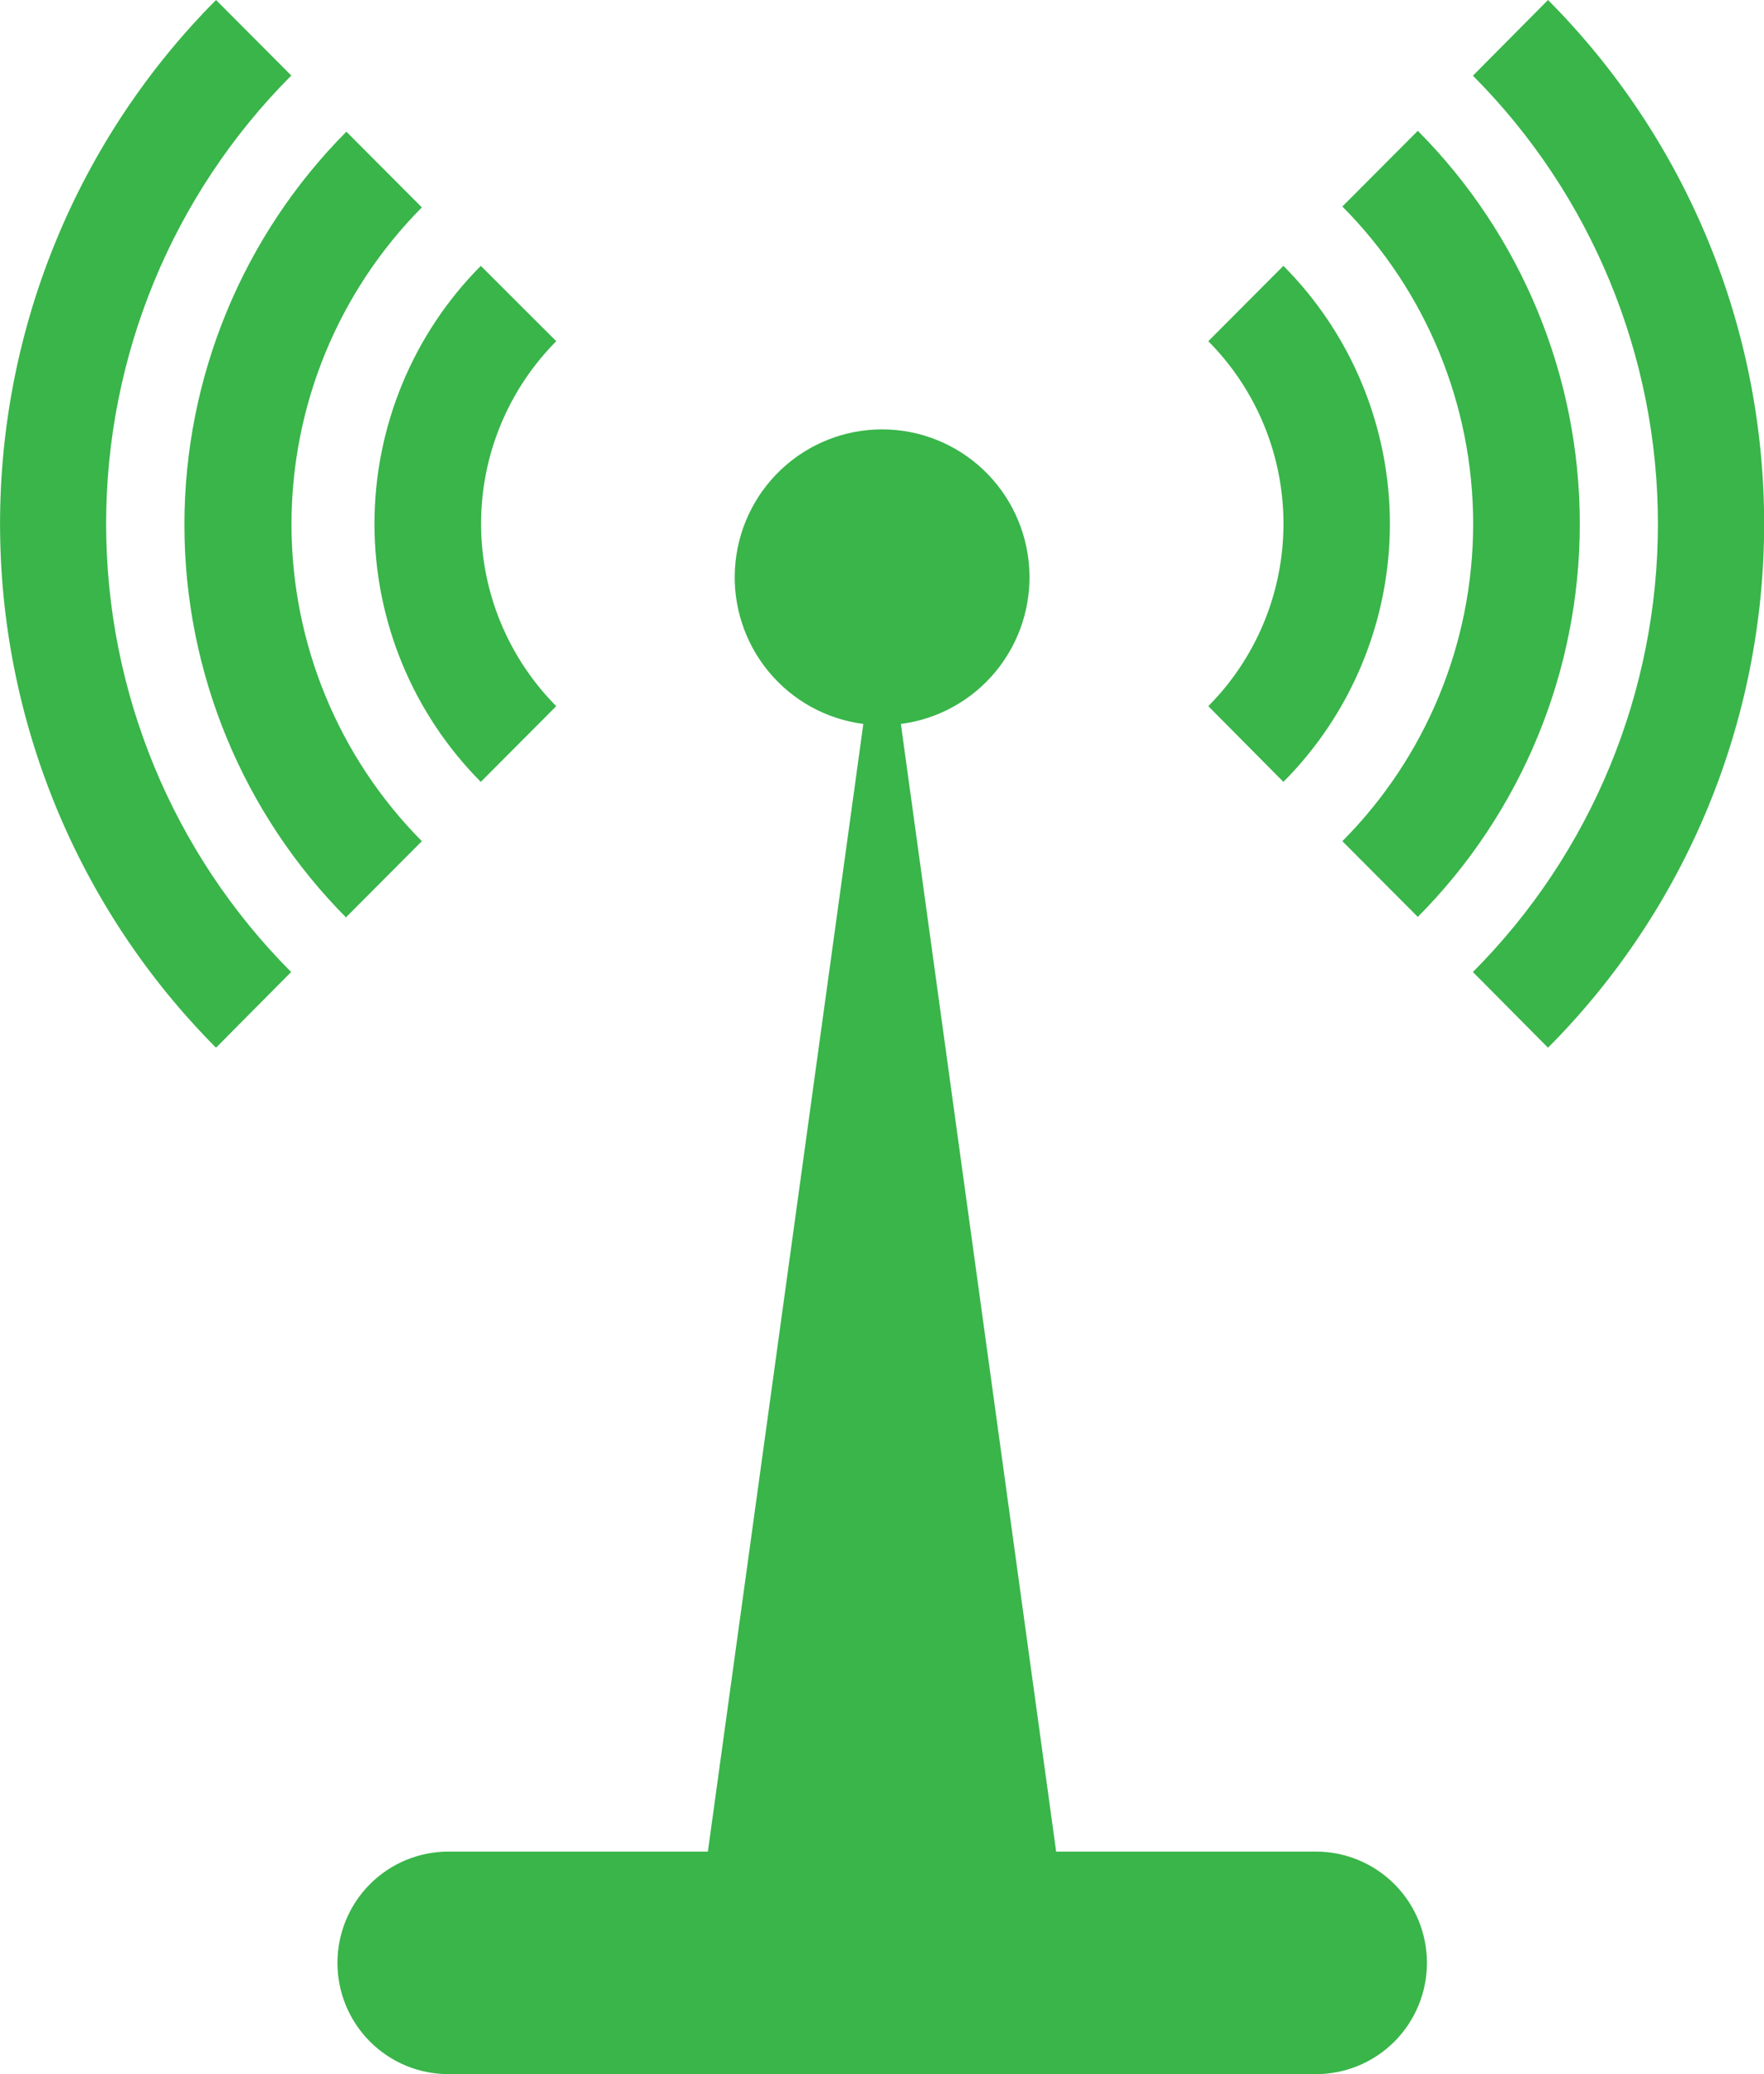 <svg width="74" height="87" viewBox="0 0 74 87" fill="none" xmlns="http://www.w3.org/2000/svg">
<g clip-path="url(#clip0)">
<path d="M64.939 43.947L61.789 40.771C66.758 35.786 69.55 29.024 69.55 21.973C69.55 14.923 66.758 8.161 61.789 3.175L64.939 0C70.745 5.83 74.006 13.733 74.006 21.973C74.006 30.214 70.745 38.117 64.939 43.947ZM56.312 35.284L59.477 38.46C63.829 34.084 66.273 28.155 66.273 21.973C66.273 15.792 63.829 9.863 59.477 5.487L56.312 8.662C59.826 12.195 61.799 16.983 61.799 21.973C61.799 26.964 59.826 31.751 56.312 35.284ZM53.839 32.796C56.699 29.925 58.306 26.032 58.306 21.973C58.306 17.915 56.699 14.022 53.839 11.151L50.688 14.312C52.708 16.344 53.842 19.096 53.842 21.966C53.842 24.836 52.708 27.588 50.688 29.62L53.839 32.796ZM12.227 3.175L9.062 0C3.26 5.832 0.002 13.734 0.002 21.973C0.002 30.213 3.26 38.115 9.062 43.947L12.213 40.771C7.243 35.786 4.452 29.024 4.452 21.973C4.452 14.923 7.243 8.161 12.213 3.175H12.227ZM14.531 38.46L17.697 35.284C14.194 31.753 12.228 26.974 12.228 21.992C12.228 17.01 14.194 12.231 17.697 8.699L14.531 5.524C10.18 9.9 7.736 15.829 7.736 22.01C7.736 28.192 10.18 34.121 14.531 38.497V38.46ZM20.17 32.796L23.335 29.62C21.316 27.588 20.181 24.836 20.181 21.966C20.181 19.096 21.316 16.344 23.335 14.312L20.17 11.151C17.313 14.024 15.709 17.916 15.709 21.973C15.709 26.031 17.313 29.923 20.17 32.796ZM55.208 77.666H44.306L37.792 30.366C39.351 30.165 40.775 29.377 41.775 28.16C42.775 26.944 43.275 25.391 43.175 23.818C43.075 22.244 42.381 20.768 41.235 19.689C40.089 18.611 38.576 18.01 37.004 18.01C35.433 18.01 33.92 18.611 32.774 19.689C31.628 20.768 30.934 22.244 30.834 23.818C30.733 25.391 31.234 26.944 32.234 28.16C33.234 29.377 34.658 30.165 36.217 30.366L29.695 77.666H18.808C17.574 77.666 16.391 78.157 15.518 79.033C14.646 79.908 14.156 81.095 14.156 82.333C14.156 83.571 14.646 84.758 15.518 85.633C16.391 86.508 17.574 87 18.808 87H55.208C56.442 87 57.625 86.508 58.498 85.633C59.37 84.758 59.86 83.571 59.86 82.333C59.86 81.095 59.37 79.908 58.498 79.033C57.625 78.157 56.442 77.666 55.208 77.666Z" fill="#39B54A"/>
</g>
<defs>
<clipPath id="clip0">
<rect width="74" height="87" fill="white"/>
</clipPath>
</defs>
</svg>
